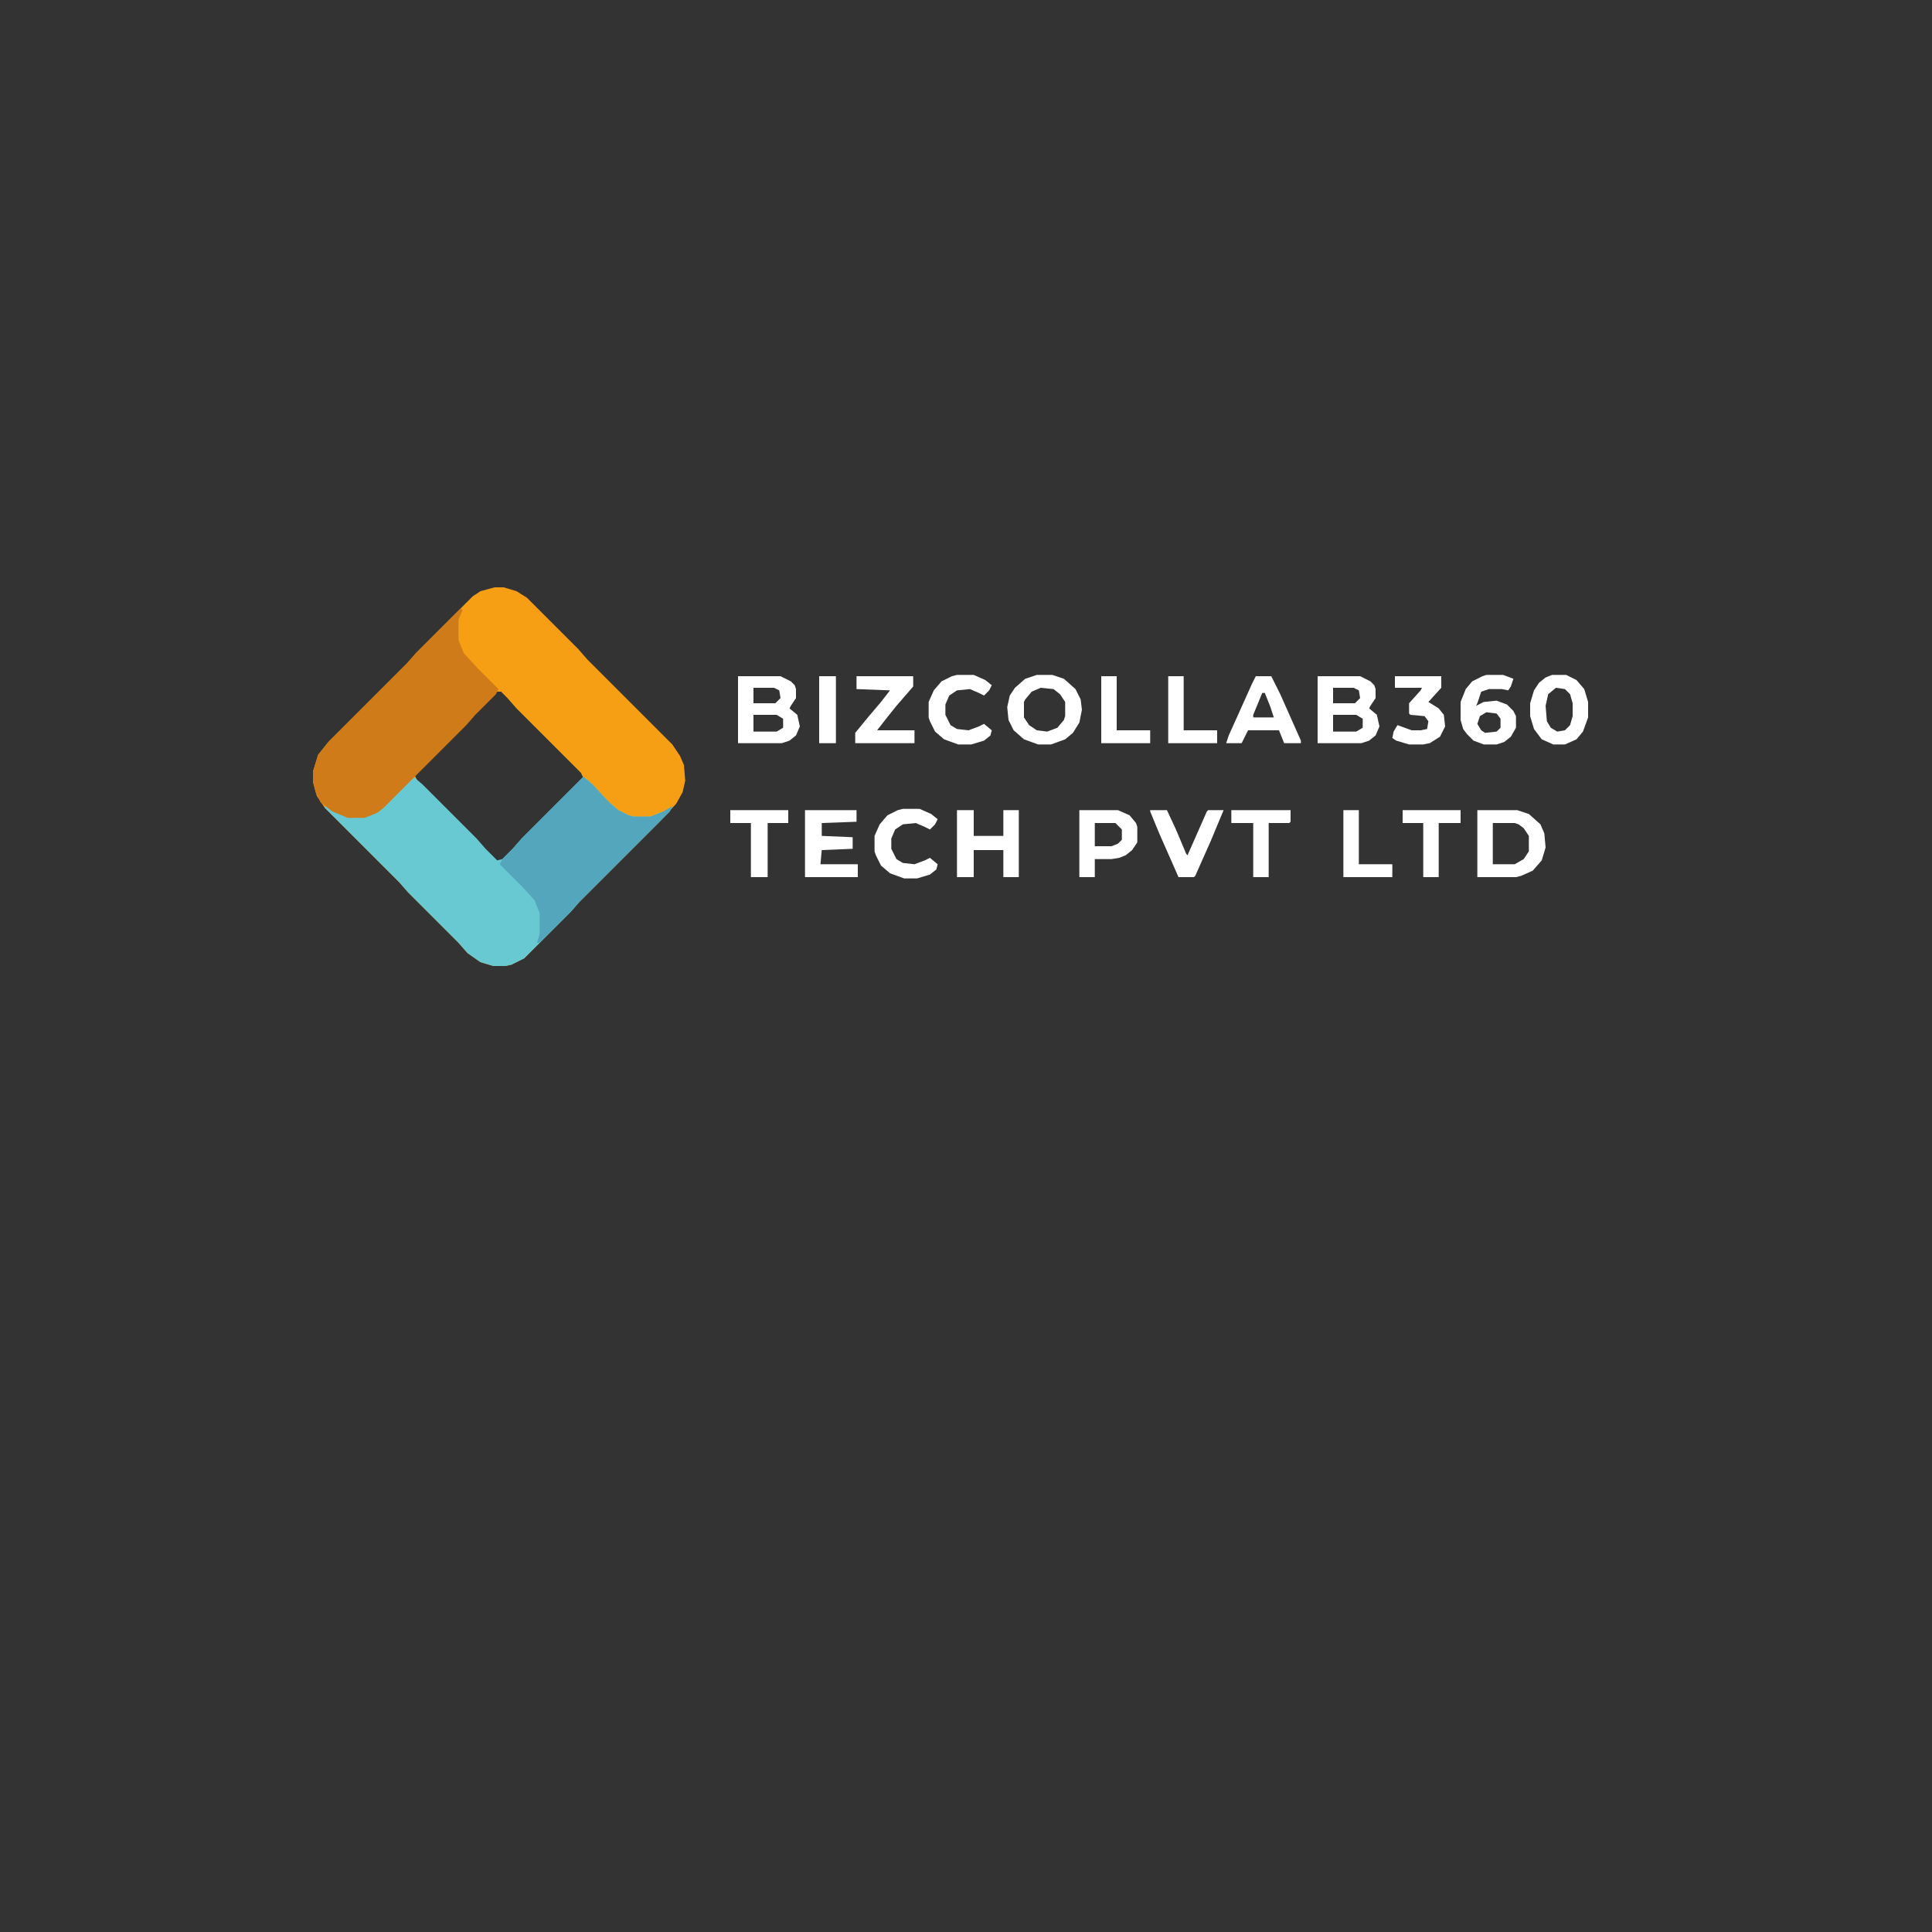 <?xml version="1.0"?>
<svg width="1500" height="1500" xmlns="http://www.w3.org/2000/svg" xmlns:svg="http://www.w3.org/2000/svg" version="1.1">
 <rect width="100%" height="100%" fill="#333333" stroke="none"/>
 <g class="layer">
  <title>Layer 1</title>
  <path d="m0,0l7,0l10,3l8,5l40,40l7,8l66,66l6,9l3,7l1,12l-2,9l-5,9l-11,12l-64,64l-7,8l-36,36l-10,5l-5,1l-9,0l-10,-3l-10,-7l-7,-8l-39,-39l-7,-8l-58,-58l-6,-9l-3,-11l0,-8l4,-13l8,-10l61,-61l7,-8l44,-44l6,-4l11,-3zm2,81l-18,18l-7,8l-39,39l2,4l45,45l7,8l10,10l4,-1l9,-9l7,-8l47,-47l-2,-4l-50,-50l-7,-8l-5,-5l-3,0z" fill="#F79F14" id="svg_1" transform="translate(384,456)"/>
  <path d="m0,0l7,6l42,42l7,8l9,9l4,-1l8,-8l7,-8l48,-48l7,6l12,13l8,7l8,4l4,1l13,0l10,-4l7,-4l-2,4l-70,70l-7,8l-36,36l-10,5l-5,1l-9,0l-10,-3l-10,-7l-7,-8l-39,-39l-7,-8l-58,-58l1,-2l9,6l8,3l13,0l12,-5l6,-5l7,-8l13,-13z" fill="#68C9D3" id="svg_2" transform="translate(321,603)"/>
  <path d="m0,0l1,2l-3,7l0,16l4,10l11,12l16,16l-2,4l-16,16l-7,8l-64,64l-5,4l-10,4l-13,0l-12,-5l-9,-7l-4,-8l-2,-8l0,-8l4,-13l8,-10l61,-61l7,-8l35,-35z" fill="#D07B1A" id="svg_3" transform="translate(358,472)"/>
  <path d="m0,0l7,6l12,13l8,7l8,4l4,1l13,0l10,-4l7,-4l-2,4l-70,70l-7,8l-24,24l-2,0l2,-7l0,-16l-4,-10l-9,-10l-18,-18l2,-4l8,-8l7,-8l48,-48z" fill="#53A6BB" id="svg_4" transform="translate(453,603)"/>
  <path d="m1023,525l33,0l8,4l3,3l1,3l0,7l-4,6l-1,2l6,5l2,9l-3,7l-5,4l-6,2l-34,0l0,-52zm12,9l0,12l17,0l4,-4l-1,-6l-4,-2l-16,0zm0,21l0,13l18,0l5,-3l0,-7l-5,-3l-18,0z" fill="#ffffff" id="svg_5" transform="matrix(1 0 0 1 0 0)"/>
  <path d="m573,525l33,0l8,4l3,3l1,3l0,7l-4,6l-1,2l6,5l2,9l-3,7l-5,4l-6,2l-34,0l0,-52zm12,9l0,12l17,0l4,-4l-1,-6l-4,-2l-16,0zm0,21l0,13l18,0l5,-3l0,-7l-5,-3l-18,0z" fill="#ffffff" id="svg_6" transform="matrix(1 0 0 1 0 0)"/>
  <path d="m1147,629l31,0l9,3l9,8l3,7l1,11l-3,10l-7,8l-9,4l-4,1l-30,0l0,-52zm12,10l0,32l17,0l7,-4l4,-6l0,-12l-4,-6l-4,-3l-3,-1l-17,0z" fill="#ffffff" id="svg_7"/>
  <path d="m805,524l12,0l9,3l9,8l4,8l1,8l-2,10l-5,8l-6,5l-11,4l-10,0l-11,-4l-8,-7l-4,-8l-1,-10l2,-9l4,-6l8,-7l9,-3zm3,10l-7,3l-5,6l-1,2l0,12l4,6l6,4l8,1l8,-3l5,-6l1,-3l0,-11l-4,-6l-5,-4l-10,-1z" fill="#ffffff" id="svg_8"/>
  <path d="m743,629l13,0l0,20l23,0l0,-20l12,0l0,52l-12,0l0,-21l-23,0l0,21l-13,0l0,-52z" fill="#ffffff" id="svg_9" transform="matrix(1 0 0 1 0 0)"/>
  <path d="m1154,524l13,0l8,3l-2,6l-2,3l-5,-1l-10,0l-6,2l-3,9l-1,2l6,-3l10,-1l8,3l5,5l2,4l0,9l-4,7l-5,4l-6,2l-10,0l-8,-3l-5,-5l-3,-4l-2,-7l0,-14l4,-10l5,-6l8,-4l3,-1zm0,29l-5,3l-2,6l3,5l3,2l9,-1l3,-3l0,-7l-3,-4l-8,-1z" fill="#ffffff" id="svg_10" transform="matrix(1 0 0 1 0 0)"/>
  <path d="m625,629l40,0l0,9l-27,1l0,10l24,1l0,9l-24,1l-1,11l29,0l0,10l-41,0l0,-52z" fill="#ffffff" id="svg_11"/>
  <path d="m1205,524l11,0l8,4l6,7l3,10l0,12l-4,11l-5,6l-9,4l-9,0l-9,-4l-6,-8l-3,-10l0,-10l3,-10l4,-6l5,-4l5,-2zm3,10l-6,5l-2,9l1,12l3,5l5,3l6,-1l4,-4l2,-7l0,-10l-2,-7l-4,-4l-7,-1z" fill="#ffffff" id="svg_12"/>
  <path d="m838,629l30,0l9,4l5,6l1,3l0,12l-4,6l-5,4l-5,2l-6,1l-13,0l0,14l-12,0l0,-52zm12,10l0,18l13,0l5,-2l3,-3l0,-8l-5,-5l-16,0z" fill="#ffffff" id="svg_13" transform="matrix(1 0 0 1 0 0)"/>
  <path d="m665,525l44,0l0,8l-13,15l-8,10l-7,9l29,0l0,10l-46,0l0,-8l9,-11l11,-13l7,-9l-26,-1l0,-10z" fill="#ffffff" id="svg_14"/>
  <path d="m975,525l12,0l7,14l16,36l0,2l-13,0l-4,-10l-24,0l-5,10l-12,0l2,-6l18,-40l3,-6zm5,13l-7,17l0,2l16,0l-3,-9l-4,-10l-2,0z" fill="#ffffff" id="svg_15" transform="matrix(1 0 0 1 0 0)"/>
  <path d="m701,628l13,0l9,4l5,4l-2,4l-4,4l-4,-2l-7,-3l-10,1l-6,4l-3,7l0,8l4,8l5,3l9,1l8,-3l4,-2l6,5l-1,4l-5,4l-10,3l-10,0l-11,-4l-7,-6l-4,-8l-1,-3l0,-12l4,-9l6,-7l8,-4l4,-1z" fill="#ffffff" id="svg_16"/>
  <path d="m743,524l13,0l9,4l5,4l-2,4l-4,4l-4,-2l-7,-3l-10,1l-6,4l-3,7l0,8l4,8l5,3l9,1l8,-3l4,-2l6,5l-1,4l-5,4l-10,3l-10,0l-11,-4l-7,-6l-4,-8l-1,-3l0,-12l4,-9l6,-7l8,-4l4,-1z" fill="#ffffff" id="svg_17" transform="matrix(1 0 0 1 0 0)"/>
  <path d="m893,629l13,0l7,15l8,19l1,1l15,-34l1,-1l12,0l-10,24l-12,27l-1,1l-12,0l-15,-34l-7,-17l0,-1z" fill="#ffffff" id="svg_18" transform="matrix(1 0 0 1 0 0)"/>
  <path d="m1083,525l36,0l0,9l-10,11l8,5l4,5l1,9l-4,8l-8,5l-5,1l-11,0l-10,-3l-3,-2l1,-5l3,-5l11,4l7,0l5,-1l1,-6l-3,-4l-11,-1l-1,-1l0,-8l9,-10l1,-2l-21,0l0,-9z" fill="#ffffff" id="svg_19" transform="matrix(1 0 0 1 0 0)"/>
  <path d="m567,629l45,0l0,10l-16,0l0,42l-13,0l0,-42l-16,0l0,-10z" fill="#ffffff" id="svg_20" transform="matrix(1 0 0 1 0 0)"/>
  <path d="m956,629l46,0l0,9l-1,1l-16,0l0,42l-12,0l0,-42l-17,0l0,-10z" fill="#ffffff" id="svg_21" transform="matrix(1 0 0 1 0 0)"/>
  <path d="m1089,629l45,0l0,10l-17,0l0,42l-12,0l0,-42l-16,0l0,-10z" fill="#ffffff" id="svg_22" transform="matrix(1 0 0 1 0 0)"/>
  <path d="m1043,629l12,0l0,42l26,0l0,10l-38,0l0,-52z" fill="#ffffff" id="svg_23" transform="matrix(1 0 0 1 0 0)"/>
  <path d="m907,525l12,0l0,42l26,0l0,10l-38,0l0,-52z" fill="#ffffff" id="svg_24" transform="matrix(1 0 0 1 0 0)"/>
  <path d="m855,525l12,0l0,42l26,0l0,10l-38,0l0,-52z" fill="#ffffff" id="svg_25" transform="matrix(1 0 0 1 0 0)"/>
  <path d="m636,525l13,0l0,52l-13,0l0,-52z" fill="#ffffff" id="svg_26"/>
 </g>
</svg>